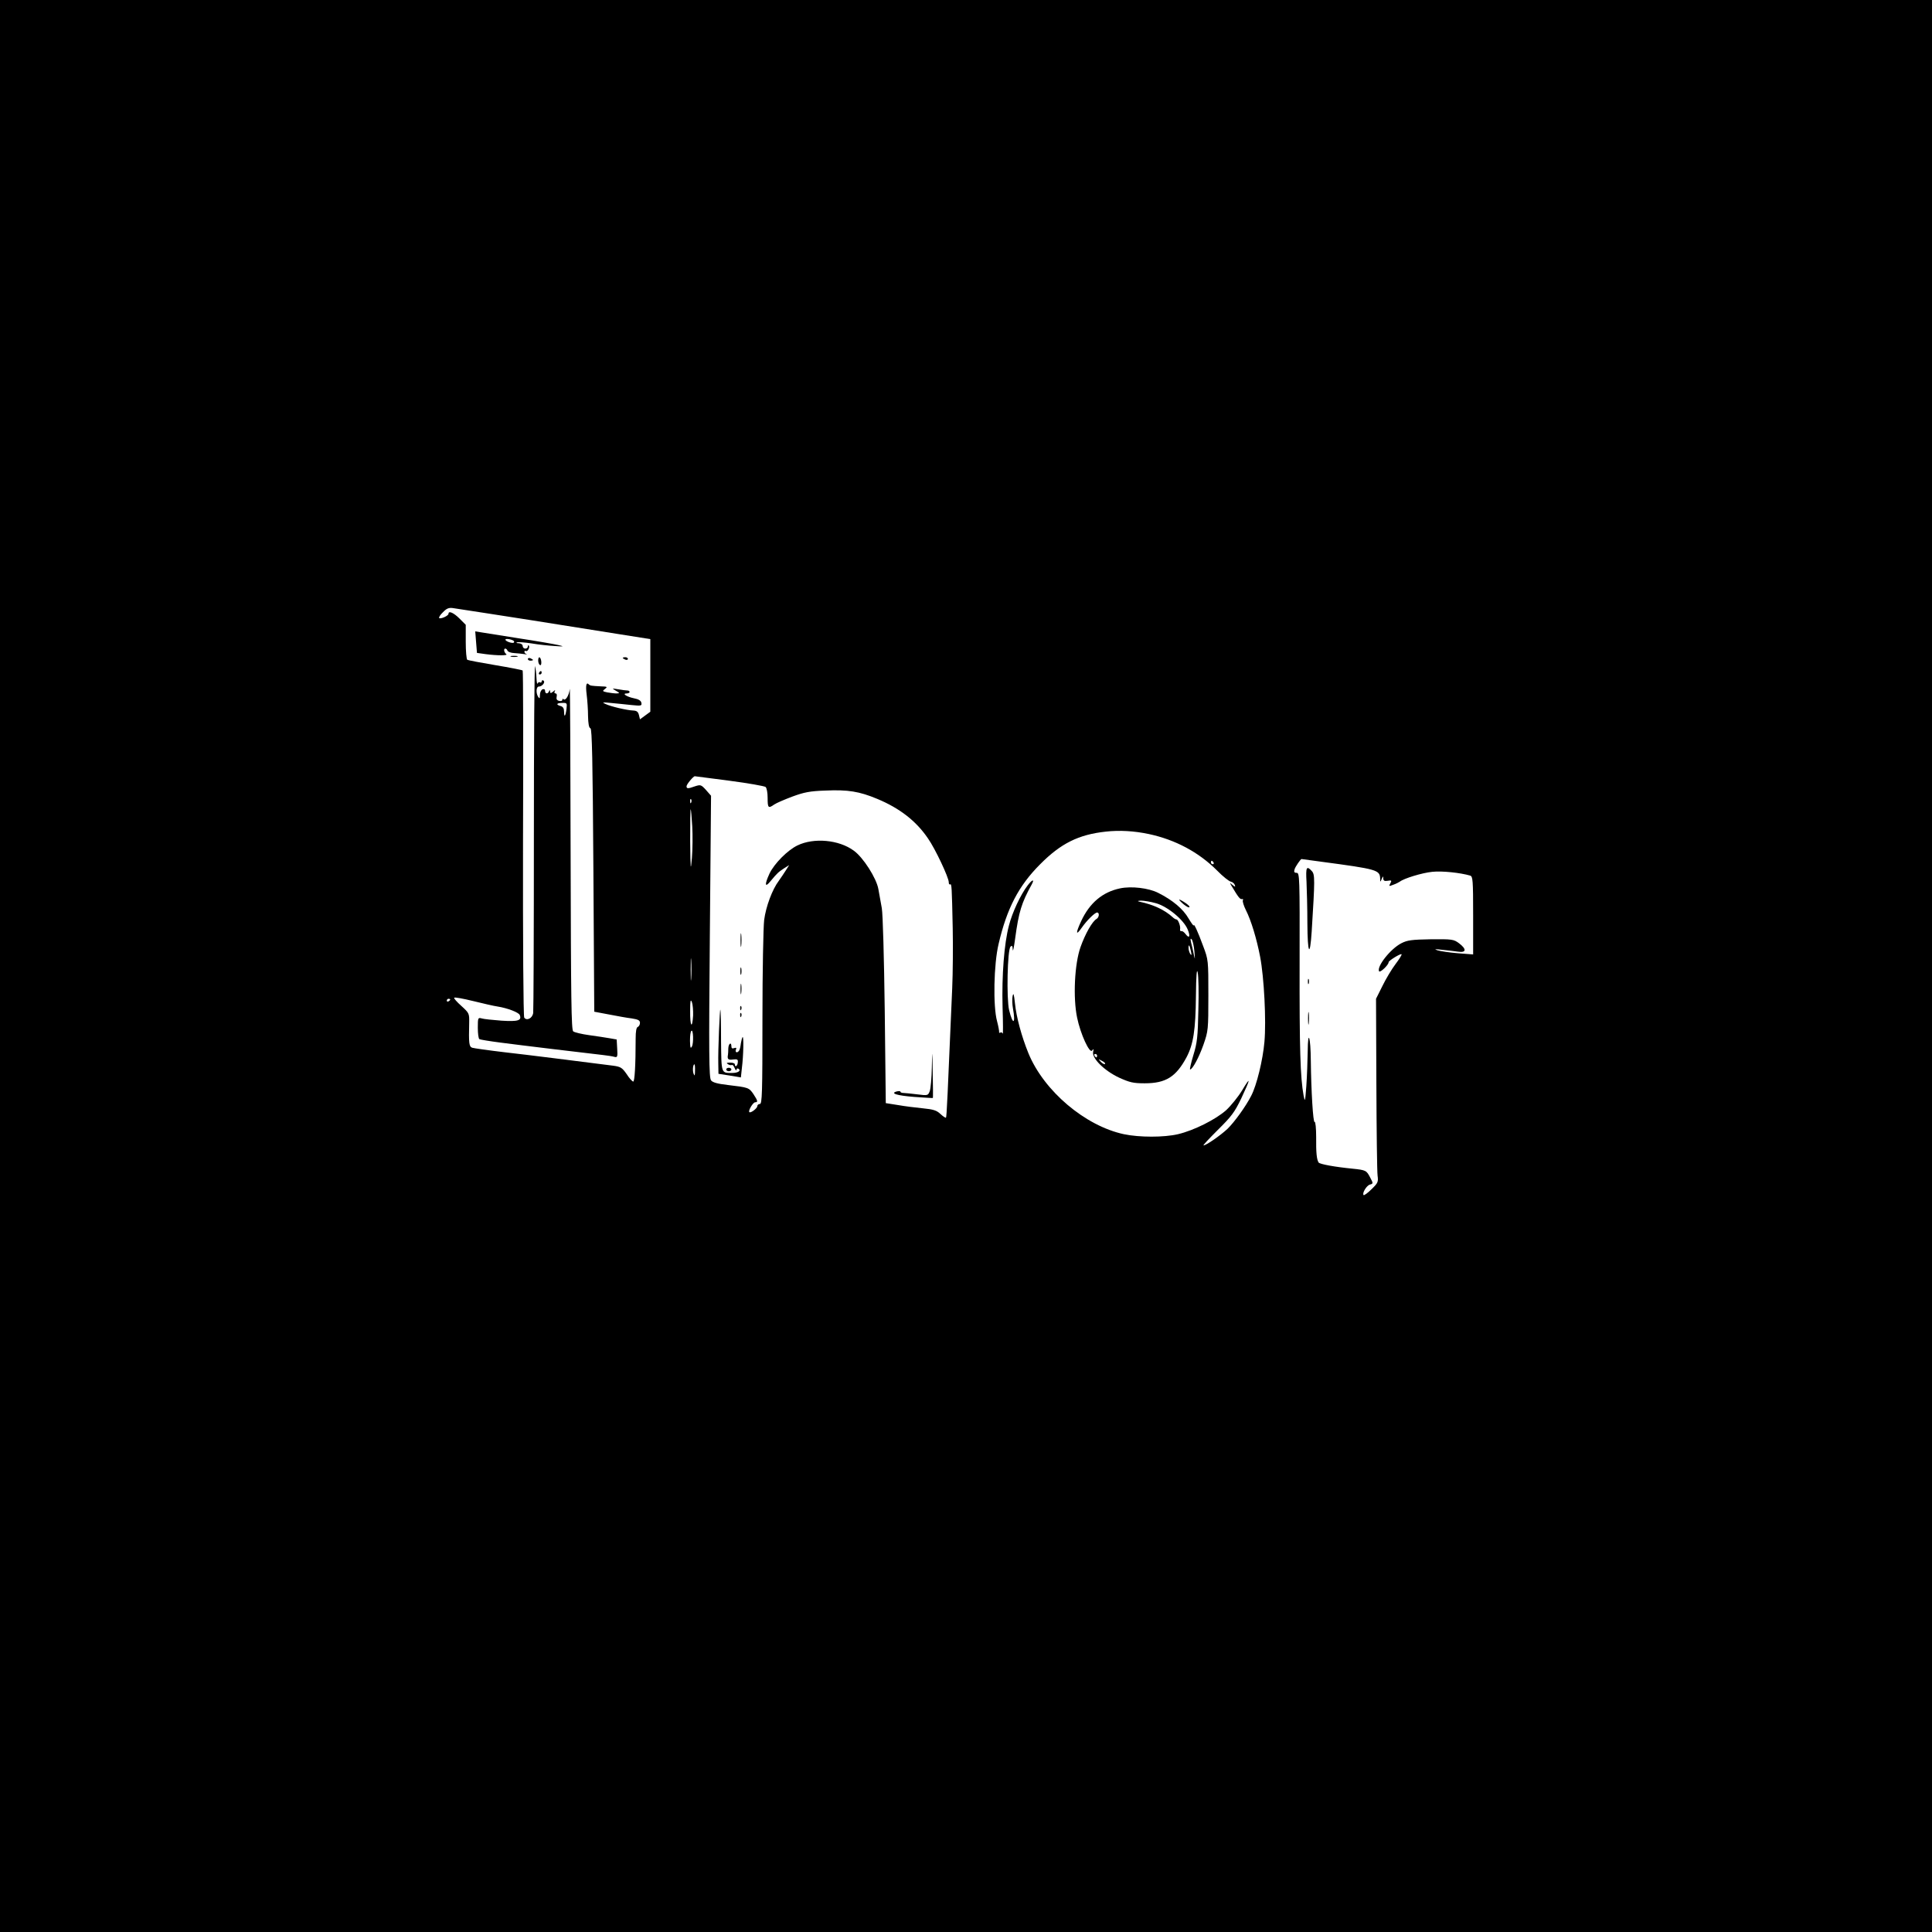 <?xml version="1.0" standalone="no"?>
<!DOCTYPE svg PUBLIC "-//W3C//DTD SVG 20010904//EN"
 "http://www.w3.org/TR/2001/REC-SVG-20010904/DTD/svg10.dtd">
<svg version="1.0" xmlns="http://www.w3.org/2000/svg"
 width="1120pt" height="1120pt" viewBox="0 0 1120 1120"
 preserveAspectRatio="xMidYMid meet">

<g transform="translate(0,1120) scale(0.1,-0.1)"
fill="#000000" stroke="none">
<path d="M0 5600 l0 -5600 5600 0 5600 0 0 5600 0 5600 -5600 0 -5600 0 0
-5600z m2820 2045 c151 -23 258 -40 773 -122 l177 -28 0 -211 0 -210 -30 -22
-30 -22 -6 25 c-5 19 -13 25 -33 26 -35 1 -130 23 -161 38 -22 10 -18 11 30 6
30 -3 84 -8 119 -12 58 -6 63 -5 59 13 -2 12 -16 21 -43 26 -43 9 -71 28 -42
28 9 0 17 4 17 8 0 5 -6 9 -12 9 -7 0 -31 3 -53 7 -39 6 -39 6 -15 -8 24 -14
24 -15 4 -16 -12 0 -36 3 -53 6 -29 6 -30 8 -14 20 16 12 14 14 -22 15 -59 3
-63 4 -71 11 -15 16 -20 -4 -13 -59 4 -32 8 -88 8 -125 1 -43 5 -68 14 -70 9
-4 13 -181 17 -824 l5 -819 85 -16 c47 -9 106 -20 133 -23 37 -6 47 -11 47
-26 0 -10 -6 -20 -12 -23 -9 -2 -13 -26 -13 -68 0 -157 -6 -249 -14 -249 -5 0
-23 19 -38 43 -26 37 -34 43 -78 49 -220 28 -488 62 -630 78 -93 11 -177 23
-187 26 -19 6 -21 25 -18 145 1 54 0 56 -46 98 -26 23 -44 44 -41 47 3 4 52
-5 109 -19 57 -14 121 -29 143 -32 57 -9 122 -34 128 -49 13 -32 -9 -39 -105
-33 -51 4 -103 9 -115 13 -22 6 -23 4 -23 -54 0 -34 4 -63 9 -66 5 -3 60 -12
122 -20 113 -15 497 -61 594 -72 28 -3 58 -8 68 -11 16 -4 18 1 15 48 l-3 53
-40 7 c-22 4 -76 12 -119 18 -44 6 -85 16 -93 22 -11 9 -13 191 -15 1018 -1
553 -3 988 -5 967 -4 -38 -25 -71 -37 -59 -3 4 -6 2 -6 -4 0 -6 -8 -9 -19 -6
-13 3 -17 11 -14 24 3 11 0 19 -6 19 -7 0 -9 5 -5 13 5 8 2 8 -9 -2 -14 -11
-17 -11 -18 0 0 10 -2 11 -6 2 -7 -18 -23 -16 -23 2 0 9 -6 12 -15 9 -8 -4
-15 -18 -15 -33 0 -20 -2 -23 -10 -11 -14 22 -12 60 4 60 19 0 40 26 26 35 -5
3 -10 1 -10 -5 0 -6 -4 -9 -9 -6 -5 4 -12 0 -14 -6 -3 -7 -6 7 -7 32 -1 25 -5
55 -8 68 -4 13 -7 -428 -7 -980 0 -552 -2 -1015 -4 -1030 -4 -31 -38 -48 -52
-27 -5 8 -8 448 -7 1011 2 548 1 998 -2 1001 -3 3 -74 17 -158 31 -84 14 -157
28 -163 31 -5 4 -9 50 -9 105 l0 98 -36 36 c-34 34 -64 47 -64 28 0 -12 -46
-32 -54 -25 -3 4 6 19 22 34 21 22 34 27 57 24 17 -3 104 -16 195 -30z m464
-554 c-5 -43 -14 -54 -14 -17 0 19 -6 29 -20 33 -29 8 -24 18 9 18 28 1 29 -1
25 -34z m945 -417 c108 -14 202 -31 209 -36 7 -6 12 -33 12 -64 0 -58 4 -62
38 -38 13 9 60 29 105 46 68 25 101 32 192 35 130 6 197 -5 300 -48 130 -54
226 -128 295 -230 42 -60 120 -226 120 -253 0 -10 3 -15 8 -13 9 6 10 -15 15
-253 2 -102 1 -259 -3 -350 -27 -633 -32 -745 -36 -749 -2 -3 -17 7 -32 21
-22 21 -41 27 -102 33 -41 4 -106 12 -145 19 l-70 11 -6 535 c-4 311 -11 560
-17 595 -6 33 -15 83 -20 111 -11 63 -88 184 -143 223 -86 63 -231 76 -326 30
-58 -28 -134 -105 -162 -163 -30 -65 -27 -85 6 -44 40 48 45 52 78 74 l30 19
-19 -30 c-10 -16 -29 -44 -41 -61 -38 -50 -75 -150 -85 -227 -5 -40 -10 -296
-10 -569 0 -436 -2 -498 -15 -498 -8 0 -15 -6 -15 -13 0 -12 -39 -42 -46 -34
-8 7 21 57 34 57 17 0 15 9 -10 47 -26 38 -29 39 -148 53 -61 7 -89 15 -98 27
-12 15 -13 157 -7 834 l7 816 -29 33 c-28 31 -32 32 -63 22 -42 -15 -50 -15
-50 0 0 11 39 58 48 58 2 0 93 -12 201 -26z m-222 -126 c-3 -8 -6 -5 -6 6 -1
11 2 17 5 13 3 -3 4 -12 1 -19z m6 -138 c3 -52 2 -135 -2 -185 -7 -80 -8 -70
-10 99 0 104 1 187 3 185 2 -2 6 -47 9 -99z m2647 -45 c154 -33 289 -105 396
-212 33 -34 69 -62 79 -64 10 -2 21 -11 23 -19 5 -13 3 -13 -13 0 -17 14 -17
14 -6 -5 40 -67 50 -80 61 -77 6 1 9 -2 5 -7 -3 -6 5 -32 18 -58 30 -59 62
-165 82 -269 23 -119 36 -372 25 -494 -9 -104 -45 -253 -77 -313 -31 -61 -97
-152 -137 -191 -43 -40 -124 -96 -139 -96 -5 0 33 40 83 90 79 78 97 102 136
183 55 117 56 132 4 45 -22 -36 -64 -88 -92 -114 -61 -54 -186 -117 -279 -139
-81 -19 -224 -19 -314 0 -224 48 -463 250 -553 469 -40 98 -70 210 -78 288 -6
56 -9 66 -14 43 -3 -16 -2 -48 2 -70 17 -92 0 -101 -22 -11 -16 67 -10 350 8
368 9 9 12 5 13 -17 1 -17 7 13 14 65 21 155 37 206 96 313 18 33 3 29 -23 -5
-41 -53 -90 -158 -109 -233 -28 -105 -42 -290 -37 -475 3 -91 3 -159 1 -152
-3 6 -9 10 -14 6 -5 -3 -8 -2 -7 3 1 4 -4 33 -12 63 -24 88 -19 332 9 448 48
206 116 337 241 462 120 121 223 172 380 189 80 9 165 4 250 -14z m996 -160
c330 -44 343 -48 345 -99 0 -21 1 -21 9 -1 7 17 9 18 9 2 1 -13 7 -16 26 -13
22 4 24 2 15 -15 -10 -17 -8 -18 17 -8 15 5 32 14 38 18 24 19 129 51 188 57
56 6 162 -5 220 -22 15 -5 17 -25 17 -231 l0 -226 -89 7 c-50 4 -102 12 -118
17 -21 7 -15 8 27 3 30 -3 72 -8 93 -11 48 -7 50 15 5 49 -31 23 -40 24 -163
23 -110 -2 -136 -5 -171 -23 -63 -32 -145 -136 -129 -163 6 -9 55 37 55 53 0
9 70 52 75 46 3 -2 -13 -28 -35 -57 -22 -29 -56 -86 -76 -127 l-37 -74 2 -492
c1 -271 4 -511 7 -533 5 -37 2 -43 -35 -79 -22 -22 -43 -37 -46 -34 -10 10 17
56 37 61 19 5 19 7 2 39 -22 43 -25 45 -103 53 -102 10 -191 26 -197 36 -11
18 -15 56 -14 147 0 51 -4 91 -9 88 -9 -6 -20 181 -22 354 -1 141 -17 188 -18
55 -1 -55 -4 -145 -8 -200 -7 -93 -8 -97 -16 -55 -19 104 -24 273 -23 768 1
498 0 522 -17 522 -14 0 -17 5 -12 21 5 16 35 59 40 59 1 0 50 -7 111 -15z
m-621 -5 c3 -5 1 -10 -4 -10 -6 0 -11 5 -11 10 0 6 2 10 4 10 3 0 8 -4 11 -10z
m-3028 -672 c-2 -29 -3 -6 -3 52 0 58 1 81 3 53 2 -29 2 -77 0 -105z m-1397
-122 c0 -3 -4 -8 -10 -11 -5 -3 -10 -1 -10 4 0 6 5 11 10 11 6 0 10 -2 10 -4z
m1408 -93 c-5 -82 -18 -63 -17 25 0 60 2 72 10 53 5 -14 8 -49 7 -78z m-7
-180 c-8 -14 -10 -7 -11 33 0 28 3 54 8 58 11 12 14 -72 3 -91z m18 -140 c0
-29 -2 -33 -8 -18 -7 18 -4 55 5 55 2 0 4 -17 3 -37z"/>
<path d="M2760 7477 l5 -62 50 -7 c69 -9 132 -9 120 0 -13 9 -17 32 -6 32 5 0
11 -5 13 -12 3 -7 20 -13 39 -14 19 -1 45 -4 59 -6 14 -3 19 -3 13 -1 -7 3
-13 9 -13 14 0 6 4 8 9 5 10 -6 25 24 16 32 -3 3 -5 0 -5 -6 0 -7 -7 -12 -15
-12 -8 0 -15 7 -15 15 0 9 -10 15 -22 16 -13 0 -18 3 -11 5 6 3 45 0 85 -6 40
-7 100 -13 133 -15 57 -4 58 -3 20 6 -22 5 -125 23 -230 39 -104 17 -203 32
-220 35 l-30 5 5 -63z m219 7 c2 -2 2 -6 0 -9 -8 -7 -49 7 -49 17 0 8 38 2 49
-8z"/>
<path d="M2963 7393 c9 -2 25 -2 35 0 9 3 1 5 -18 5 -19 0 -27 -2 -17 -5z"/>
<path d="M3060 7380 c0 -6 7 -10 15 -10 8 0 15 2 15 4 0 2 -7 6 -15 10 -8 3
-15 1 -15 -4z"/>
<path d="M3120 7371 c0 -11 4 -23 10 -26 6 -4 9 5 8 19 -3 30 -18 35 -18 7z"/>
<path d="M3610 7386 c0 -2 7 -6 15 -10 8 -3 15 -1 15 4 0 6 -7 10 -15 10 -8 0
-15 -2 -15 -4z"/>
<path d="M3125 7300 c-3 -5 -1 -10 4 -10 6 0 11 5 11 10 0 6 -2 10 -4 10 -3 0
-8 -4 -11 -10z"/>
<path d="M4293 5750 c0 -36 2 -50 4 -32 2 17 2 47 0 65 -2 17 -4 3 -4 -33z"/>
<path d="M4292 5570 c0 -19 2 -27 5 -17 2 9 2 25 0 35 -3 9 -5 1 -5 -18z"/>
<path d="M4293 5465 c0 -27 2 -38 4 -22 2 15 2 37 0 50 -2 12 -4 0 -4 -28z"/>
<path d="M4291 5354 c0 -11 3 -14 6 -6 3 7 2 16 -1 19 -3 4 -6 -2 -5 -13z"/>
<path d="M4168 5223 c-3 -71 -5 -155 -4 -188 l1 -60 65 -10 65 -11 6 56 c9 70
11 185 4 178 -3 -3 -7 -19 -10 -36 -2 -17 -6 -36 -10 -42 -10 -16 -25 -12 -19
5 5 11 2 13 -10 9 -11 -4 -16 -1 -16 10 0 28 -17 17 -18 -12 0 -15 -1 -32 -2
-37 -5 -25 2 -31 29 -27 25 3 30 1 28 -17 -1 -21 -17 -31 -17 -11 0 6 -12 10
-27 10 -21 0 -24 -3 -13 -9 8 -6 18 -7 22 -5 5 3 12 -5 17 -18 6 -13 10 -17
10 -10 1 7 6 10 11 7 19 -11 -1 -25 -35 -25 -65 0 -63 -6 -65 188 0 97 -2 177
-4 179 -2 2 -5 -54 -8 -124z"/>
<path d="M4291 5314 c0 -11 3 -14 6 -6 3 7 2 16 -1 19 -3 4 -6 -2 -5 -13z"/>
<path d="M5402 5013 c-1 -61 -7 -124 -12 -138 -10 -26 -11 -27 -73 -19 -34 4
-70 8 -79 8 -10 0 -18 3 -18 7 0 4 -9 5 -21 2 -41 -11 -1 -24 102 -32 57 -4
105 -7 107 -6 1 1 1 67 -1 146 -2 138 -3 139 -5 32z"/>
<path d="M4210 5000 c0 -5 7 -10 15 -10 8 0 15 5 15 10 0 6 -7 10 -15 10 -8 0
-15 -4 -15 -10z"/>
<path d="M6493 6050 c-101 -21 -176 -84 -225 -189 -33 -71 -32 -89 3 -39 29
42 76 88 89 88 15 0 12 -28 -3 -37 -25 -14 -66 -87 -93 -163 -35 -98 -44 -294
-20 -409 20 -97 73 -211 87 -191 9 12 10 10 6 -8 -8 -37 65 -109 150 -149 62
-28 82 -33 149 -33 122 0 181 37 242 150 40 76 53 157 55 358 1 118 5 161 10
135 5 -21 7 -119 4 -218 -3 -156 -7 -191 -29 -262 -14 -46 -22 -83 -19 -83 14
0 52 71 78 145 27 78 28 86 28 285 0 202 0 206 -30 285 -31 85 -55 136 -55
120 0 -5 -13 13 -30 41 -31 54 -92 106 -176 148 -55 28 -155 40 -221 26z m208
-86 c68 -19 161 -96 184 -152 17 -40 10 -56 -12 -27 -8 11 -19 19 -24 17 -6
-1 -9 3 -8 10 4 18 -11 58 -21 58 -5 0 -15 6 -22 13 -46 42 -111 73 -193 90
-13 3 -10 5 9 6 16 0 56 -6 87 -15z m223 -279 c4 -48 4 -52 -3 -20 -4 22 -12
54 -16 70 -5 22 -4 27 3 20 6 -6 13 -37 16 -70z m-20 0 c5 -22 4 -26 -4 -15
-5 8 -10 24 -10 34 0 26 6 18 14 -19z m-544 -605 c0 -5 -2 -10 -4 -10 -3 0 -8
5 -11 10 -3 6 -1 10 4 10 6 0 11 -4 11 -10z m46 -48 c-4 -3 -14 2 -24 12 -16
18 -16 18 6 6 13 -6 21 -14 18 -18z"/>
<path d="M6852 5966 c15 -14 33 -26 40 -26 14 1 -13 24 -47 42 -14 7 -12 2 7
-16z"/>
<path d="M7574 6088 c2 -46 5 -155 5 -242 1 -176 15 -201 25 -46 19 303 19
330 1 350 -31 34 -36 23 -31 -62z"/>
<path d="M7582 5510 c0 -14 2 -19 5 -12 2 6 2 18 0 25 -3 6 -5 1 -5 -13z"/>
<path d="M7583 5295 c0 -33 2 -45 4 -27 2 18 2 45 0 60 -2 15 -4 0 -4 -33z"/>
</g>
</svg>
